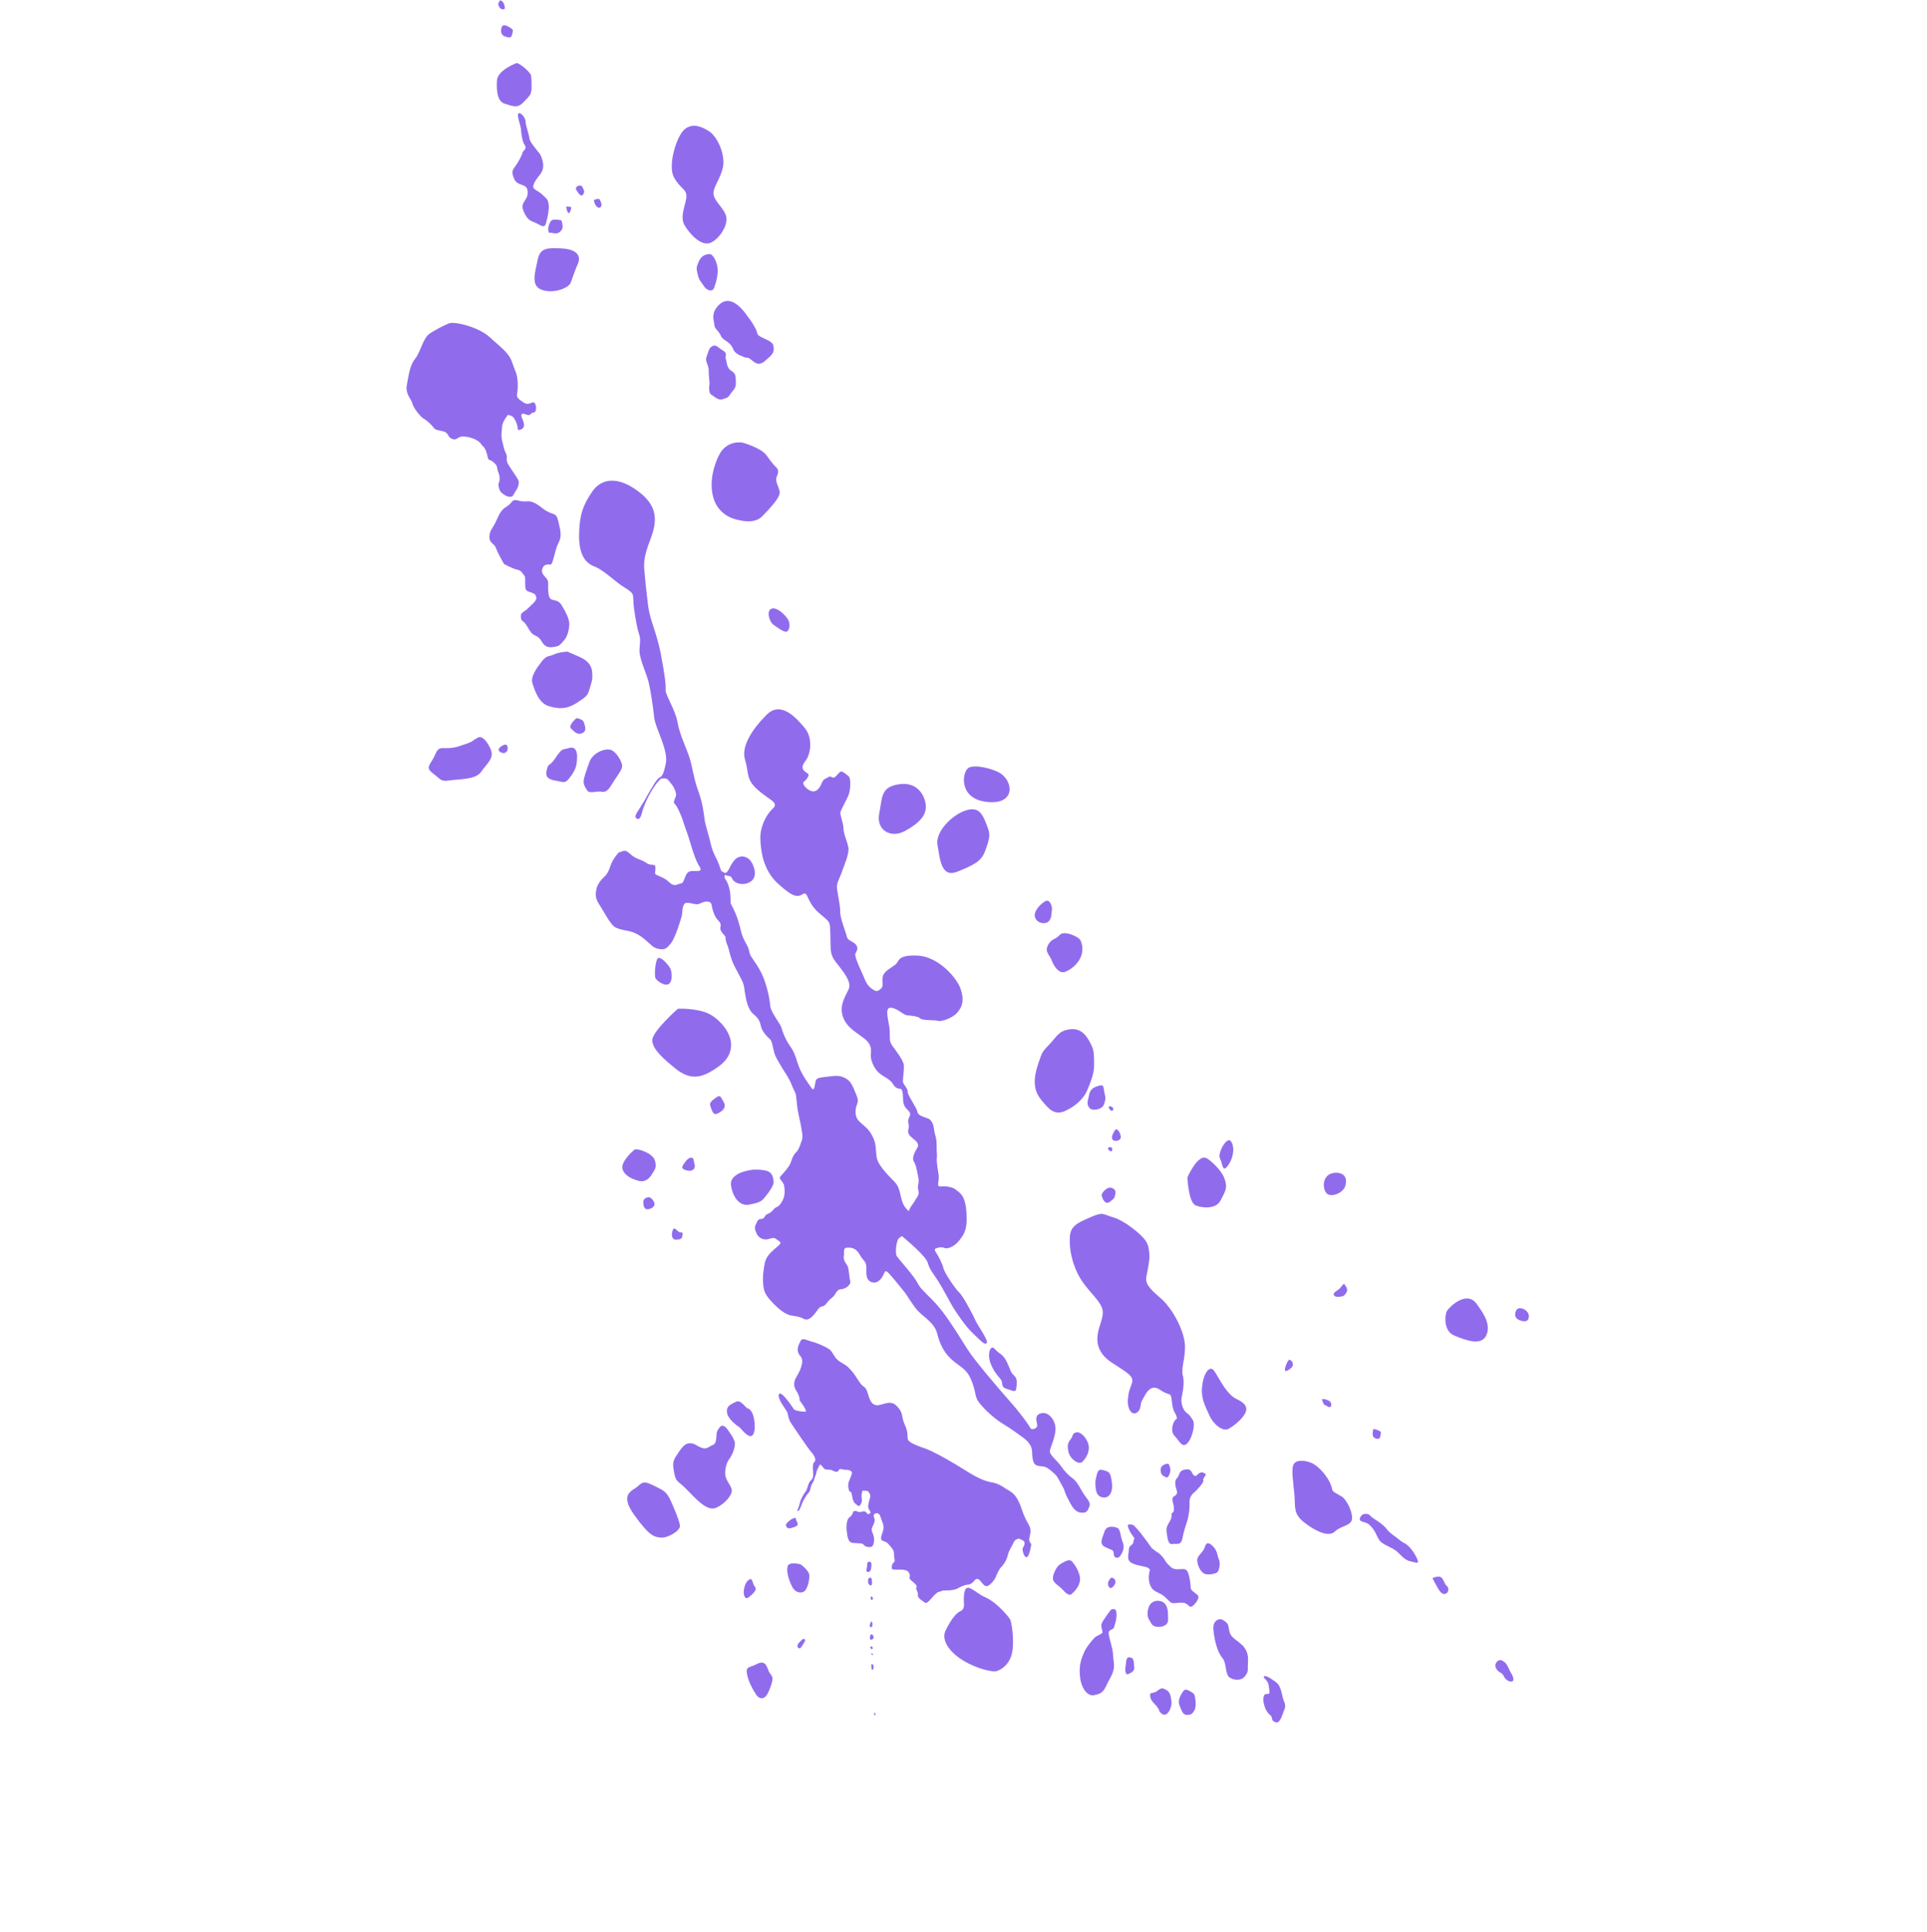 <svg width="850" height="852" viewBox="0 0 850 852" fill="none" xmlns="http://www.w3.org/2000/svg">
<path d="M347.304 272.752C345.094 269.76 341.795 267.41 339.938 268.648C338.105 269.879 339.39 274.188 341.078 275.432C342.813 276.66 346.176 279.305 347.255 278.435C348.3 277.573 348.838 274.843 347.304 272.752Z" fill="#6B3BE7" fill-opacity="0.75"/>
<path d="M441.09 340.919C438.272 339.145 430.097 336.912 427.214 338.642C424.329 340.381 422.66 352.315 435.349 353.67C448.037 355.024 447.081 344.648 441.089 340.918L441.09 340.919Z" fill="#6B3BE7" fill-opacity="0.75"/>
<path d="M435.809 365.336C433.489 359.037 431.98 355.524 426.062 357.395C420.137 359.242 412.424 366.727 413.54 372.722C414.657 378.728 415.041 387.375 422.343 384.405C429.63 381.461 432.949 379.816 434.558 375.248C436.144 370.729 437.034 368.583 435.809 365.337L435.809 365.336Z" fill="#6B3BE7" fill-opacity="0.75"/>
<path d="M408.39 355.507C408.253 351.829 405.425 344.75 396.874 345.823C388.331 346.914 389.233 351.718 387.814 358.851C386.41 365.958 392.789 370.006 399.285 366.43C405.77 362.855 408.531 359.475 408.391 355.507L408.39 355.507Z" fill="#6B3BE7" fill-opacity="0.75"/>
<path d="M355.752 334.911C357.815 331.55 358.388 325.023 354.825 320.862C351.255 316.663 344.473 308.859 338.135 315.241C331.78 321.627 326.809 329.183 328.648 335.099C330.479 340.997 328.836 343.469 334.141 348.237C339.439 352.981 343.904 353.863 340.794 356.697C337.685 359.558 335.195 365.091 335.395 369.971C335.57 374.878 336.393 383.605 343.282 389.81C350.135 396.03 351.826 395.671 354.189 394.29C356.547 392.906 355.63 397.579 360.926 402.329C366.229 407.102 366.041 405.674 366.253 411.705C366.443 417.77 366.05 419.785 367.556 422.632C369.077 425.467 376.3 432.23 374.348 436.222C372.41 440.246 369.736 444.353 372.37 449.736C375.015 455.116 382.003 457.176 383.611 460.738C385.224 464.314 382.814 464.751 385.301 469.847C387.74 474.993 391.758 474.618 393.87 478.042C395.967 481.461 397.516 479.078 397.987 481.212C398.444 483.342 398.139 482.669 398.421 485.738C398.706 488.797 400.667 489.183 401.331 490.75C401.997 492.308 400.067 493.17 400.696 495.318C401.33 497.498 400.063 498.502 400.817 500.064C401.597 501.614 403.929 502.8 404.442 503.717C404.994 504.627 405.313 505.215 404.42 506.528C403.533 507.869 402.405 510.488 402.856 511.735C403.319 512.992 403.739 512.703 404.419 516.042C405.08 519.358 405.503 520.444 404.999 522.536C404.481 524.666 406.022 525.853 404.649 527.805C403.289 529.767 403.697 529.574 402.357 531.344C401.031 533.134 400.922 534.092 400.922 534.092C400.922 534.092 398.538 532.741 397.576 528.545C396.636 524.372 396.268 523.054 394.599 521.215C392.919 519.377 387.427 514.365 386.75 510.598C386.068 506.814 386.899 504.4 384.235 499.977C381.554 495.526 377.608 495.198 377.414 490.871C377.181 486.583 379.424 486.956 377.75 482.878C376.066 478.797 375.319 476.807 372.989 475.544C370.661 474.271 368.962 474.292 364.874 474.836C360.754 475.353 359.899 475.265 359.6 477.686C359.294 480.125 358.769 481 358.074 479.972C357.395 478.944 353.477 474.015 351.947 469.165C350.419 464.336 349.973 463.452 348.257 460.968C346.513 458.5 345.089 454.923 344.711 453.256C344.321 451.596 339.949 446.362 339.764 443.662C339.57 440.959 338.348 434.157 335.812 429.05C333.284 423.904 330.797 422.083 330.488 419.618C330.17 417.181 327.821 414.675 326.99 411.215C326.163 407.773 325.482 404.963 323.731 401.256C321.969 397.504 322.356 399.624 322.229 395.782C322.118 391.939 320.964 389.148 320.071 387.894C319.151 386.656 319.739 385.525 320.184 385.963C320.63 386.412 322.404 385.967 322.922 387.395C323.431 388.835 325.462 389.847 327.401 389.889C329.349 389.908 334.283 388.753 332.681 383.028C331.053 377.284 327.391 377.359 325.645 378.07C323.912 378.802 322.518 381.297 321.907 382.582C321.309 383.893 320.16 385.609 319.417 384.841C318.686 384.068 318.438 384.898 317.904 383.486C317.414 382.037 317.259 381.459 316.658 380.029C316.047 378.579 314.285 375.822 313.507 372.119C312.721 368.408 311.273 364.566 310.805 361.464C310.364 358.355 310.058 354.471 307.932 348.638C305.807 342.788 305.44 337.83 303.911 333.441C302.384 329.063 299.784 323.84 298.858 318.518C297.961 313.171 293.319 306.141 293.6 304.3C293.863 302.495 293.162 297.038 291.411 287.982C289.638 278.944 286.711 273.56 285.899 267.267C285.111 260.978 284.378 253.916 284.273 252.114C284.194 250.311 283.505 247.524 285.766 240.968C288.048 234.392 292.673 225.878 282.833 217.722C272.977 209.569 265.257 210.885 261.265 216.759C257.26 222.64 255.624 226.837 255.44 235.401C255.243 244.003 257.796 248.131 262.097 249.783C266.392 251.422 271.318 256.587 275.45 259.086C279.572 261.582 279.292 262.071 279.389 265.185C279.489 268.327 280.815 276.48 281.818 279.45C282.835 282.392 282.103 283.394 282.086 287.035C282.079 290.689 285.172 297.038 286.115 300.898C287.047 304.718 288.137 312.212 288.457 315.577C288.763 318.906 290.168 321.696 291.896 326.464C293.622 331.246 294.239 334.39 293.632 337.018C293.02 339.66 292.539 342.122 291.076 342.817C289.596 343.5 287.965 346.824 286.943 348.401C285.922 349.963 284.593 352.632 283.707 353.957C282.835 355.314 282.78 355.562 281.642 357.293C280.492 359.013 279.8 360.307 280.727 360.939C281.669 361.587 282.571 361.059 283.205 358.325C283.822 355.595 285.907 351.387 286.462 350.428C287.007 349.466 288.769 346.35 290.114 344.928C291.457 343.51 291.062 343.262 292.933 343.276C294.792 343.306 295.002 344.479 296.171 345.767C297.334 347.074 298.553 349.904 298.154 351.048C297.742 352.23 296.799 353.913 297.554 354.496C298.328 355.101 299.16 356.758 300.252 359.303C301.352 361.829 301.469 362.996 302.697 366.249C303.907 369.526 303.91 369.967 304.908 373.07C305.876 376.227 307.108 379.92 308.258 381.673C309.426 383.4 309.453 384.133 307.322 384.144C305.191 384.171 303.613 383.678 302.494 386.122C301.385 388.565 301.56 389.475 299.999 389.716C298.45 389.951 297.551 391.372 295.005 388.907C292.488 386.437 288.799 386.167 288.939 385.031C289.064 383.907 289.399 381.744 288.64 381.516C287.899 381.268 286.428 381.52 285.275 380.663C284.093 379.816 283.36 379.576 280.652 378.432C277.943 377.278 276.73 374.461 274.675 375.379C272.635 376.302 273.543 374.9 271.085 378.297C268.629 381.721 269.314 384.097 266.499 386.731C263.656 389.385 262.96 391.547 262.824 394.009C262.708 396.431 263.391 397.387 265.284 400.431C267.17 403.467 269.584 408.291 271.814 409.184C274.039 410.059 275.006 410.155 276.799 410.513C278.59 410.86 281.043 411.459 284.475 414.343C287.905 417.231 288.095 418.083 290.761 418.52C293.427 418.958 294.107 418.21 295.962 416.001C297.821 413.779 300.562 404.823 300.804 403.618C301.038 402.422 300.858 398.461 302.673 398.214C304.496 397.959 306.67 399.1 307.994 398.744C309.298 398.387 310.18 397.568 311.667 397.615C313.185 397.636 313.738 398.002 313.979 399.474C314.203 400.935 314.721 402.829 315.78 404.645C316.87 406.434 318.311 406.643 317.791 408.84C317.271 411.053 320.067 412.212 320.048 413.635C320.037 415.077 320.615 416.096 321.181 417.776C321.737 419.489 322.074 421.765 323.293 424.595C324.51 427.43 327.279 431.884 327.855 433.84C328.442 435.821 328.15 435.578 328.921 439.734C329.7 443.888 330.972 446.008 332.109 447.028C333.217 448.058 335.021 449.285 335.532 452.146C336.011 455.01 338.661 457.386 339.639 458.293C340.618 459.195 340.778 461.53 341.458 463.967C342.122 466.436 343.005 467.404 344.229 469.664C345.476 471.975 347.949 475.1 349.357 478.771C350.786 482.423 350.991 480.876 351.461 486.106C351.924 491.36 352.755 493.048 353.442 497.254C354.114 501.47 354.304 501.437 352.993 504.909C351.685 508.376 351.304 507.573 350.139 509.503C348.963 511.372 349.354 512.085 348.057 514.153C346.769 516.192 345.109 517.813 344.194 518.888C343.279 519.952 345.555 520.997 345.887 522.957C346.202 524.88 346.399 527.636 344.848 530.055C343.312 532.475 343.057 531.961 341.97 532.688C340.877 533.433 340.658 534.556 338.848 535.256C337.059 535.983 337.45 537.01 336.533 537.419C335.618 537.817 334.575 537.144 333.849 539.013C333.124 540.898 332.499 540.994 333.541 543.579C334.569 546.159 336.591 546.654 338.033 546.607C339.451 546.536 341.116 545.429 342.223 546.339C343.332 547.276 344.908 547.716 344.002 548.736C343.077 549.734 339.915 552.057 338.551 554.164C337.176 556.246 337.139 558.261 336.756 560.8C336.365 563.335 336.462 567.623 337.338 569.783C338.215 571.985 340.858 574.772 343.274 576.903C345.698 579.027 347.663 579.896 348.808 580.127C349.941 580.35 352.52 580.495 354.439 581.588C356.353 582.68 357.863 581.053 359.061 579.768C360.263 578.469 361.171 576.271 362.745 576.113C364.314 575.942 364.695 574.021 366.759 572.504C368.839 571.034 368.835 568.686 370.858 568.595C372.886 568.516 375.515 566.656 375.02 564.922C374.539 563.162 374.494 559.248 373.761 558.149C373.019 557.047 371.901 555.52 372.205 554.049C372.5 552.586 371.75 550.396 373.429 550.269C375.108 550.127 377.478 550.12 379.213 553.303C380.945 556.495 382.37 555.954 382.154 560.044C381.927 564.135 383.279 565.125 384.733 565.522C386.211 565.928 387.621 565.278 388.935 563.525C390.218 561.751 390.062 559.601 391.737 561.212C393.431 562.861 396.443 566.767 398.469 569.191C400.479 571.585 402.521 575.66 405.072 578.305C407.629 580.931 412.214 583.53 413.347 587.986C414.481 592.488 416.215 596.273 419.613 599.433C423.021 602.581 426.168 603.411 428.201 608.113C430.242 612.764 429.952 614.842 430.947 617.065C431.931 619.278 437.535 625.004 442.192 627.802C446.837 630.616 449.401 632.668 451.267 633.989C453.139 635.276 454.873 637.29 455.172 639.375C455.48 641.437 455.005 645.624 457.478 646.33C459.941 647.047 460.504 645.975 463.643 648.631C466.8 651.252 466.474 651.662 468.332 654.882C470.18 658.099 469.173 657.276 470.862 660.59C472.591 663.896 473.817 666.644 476.584 667.064C479.35 667.484 479.825 666.256 480.555 664.284C481.304 662.303 478.836 660.499 477.173 657.473C475.538 654.409 474.422 652.877 472.859 651.756C471.313 650.615 469.529 648.835 468.07 646.649C466.592 644.473 463.014 641.617 463.069 640.122C463.14 638.581 465.419 634.299 465.581 630.426C465.75 626.545 462.574 622.252 459.048 623.317C455.513 624.411 458.006 627.989 457.412 629.18C456.824 630.342 454.75 630.641 454.457 629.753C454.169 628.882 449.99 623.061 445.502 618.054C441.072 613.03 430.076 600.305 426.752 595.023C423.409 589.75 418.126 581.102 413.994 576.26C409.864 571.426 406.135 568.794 404.693 565.792C403.272 562.793 396.449 555.405 395.558 553.936C394.674 552.444 395.465 546.569 396.653 545.957C397.841 545.375 397.289 544.57 398.796 545.913C400.293 547.268 408.451 553.979 409.273 557.001C410.105 559.994 411.393 561.213 413.762 564.874C416.116 568.55 419.081 574.456 420.345 576.464C421.606 578.496 425.697 584.763 428.891 587.758C432.093 590.761 434.285 593.443 435.229 592.315C436.164 591.195 431.098 584.389 430.151 582.089C429.175 579.747 424.564 571.276 423.259 570.166C421.919 569.081 416.763 561.661 416.233 559.548C415.706 557.437 414.329 554.792 413.714 553.73C413.097 552.645 411.75 551.085 412.663 550.66C413.576 550.25 415.326 549.755 416.52 550.37C417.709 550.958 420.845 550.034 423.232 546.943C425.623 543.873 426.877 541.628 426.257 534.061C425.616 526.451 422.89 525.93 421.713 524.723C420.512 523.571 417.19 523.03 415.74 523.206C414.27 523.395 413.726 523.138 413.812 522.109C413.902 521.056 414.247 519.332 413.977 517.761C413.689 516.167 413.021 511.743 413.232 510.643C413.464 509.498 413.104 508.335 413.145 505.169C413.186 501.972 412.411 500.408 412.178 499.184C411.963 497.952 411.856 494.263 409.352 493.285C406.799 492.3 404.864 491.913 404.632 490.219C404.352 488.513 400.183 482.711 400.399 481.565C400.631 480.42 398.488 478.122 398.302 477.245C398.126 476.367 398.84 472.141 398.696 469.865C398.552 467.572 395.039 463.209 393.563 461.133C392.056 459.083 392.651 457.409 392.437 454.191C392.253 450.932 389.885 444.322 392.84 444.425C395.772 444.536 398.383 447.552 400.004 447.741C401.625 447.929 404.91 448.11 405.876 449.139C406.857 450.172 412.4 449.722 413.712 450.211C415.03 450.712 420.092 449.103 422.261 446.564C424.423 444.029 425.423 441.401 423.81 436.339C422.207 431.29 413.894 421.821 404.715 421.433C395.573 421.043 396.758 423.997 394.944 425.429C393.118 426.835 390.009 428.239 389.417 430.611C388.832 432.979 390.023 434.778 388.589 436.006C387.149 437.265 386.63 437.508 384.552 436.044C382.476 434.561 381.605 432.387 381.144 431.126C380.684 429.829 376.672 421.954 377.316 420.544C377.963 419.125 378.687 418.429 377.697 416.821C376.718 415.196 373.918 414.995 373.569 413.155C373.219 411.304 370.475 404.841 370.6 401.898C370.694 398.971 368.952 392.218 369.156 390.581C369.35 388.973 370.645 386.642 371.471 384.211C372.316 381.745 374.681 376.419 374.235 373.869C373.801 371.282 372.041 367.614 372.032 365.222C372.013 362.889 370.387 359.242 370.716 358.135C371.058 357.003 373.065 353.38 374.115 351.09C375.176 348.815 375.565 343.224 374.219 342.231C372.862 341.239 371.415 339.665 370.409 340.52C369.408 341.407 368.296 343.44 367.109 342.832C365.933 342.254 366.258 342.299 364.558 343.163C362.859 344.006 362.87 344.486 362.062 346.232C361.25 347.961 359.723 349.681 357.547 348.754C355.355 347.859 353.674 345.528 354.515 344.858C355.359 344.183 357.457 341.981 356.32 341.17C355.171 340.35 353.991 339.782 354.028 338.369C354.016 336.93 355.128 335.95 355.752 334.911L355.752 334.911Z" fill="#6B3BE7" fill-opacity="0.75"/>
<path d="M463.958 401.613C464.327 399.757 463.101 396.317 461.079 397.445C459.049 398.592 455.869 401.779 456.498 404.361C457.168 406.916 460.418 407.813 462.202 406.617C463.981 405.451 463.755 402.706 463.958 401.613L463.958 401.613Z" fill="#6B3BE7" fill-opacity="0.75"/>
<path d="M476.706 414.887C475.999 413.038 469.199 410.184 467.494 412.293C465.784 414.374 463.727 413.84 462.234 416.876C460.734 419.916 462.965 420.998 463.874 423.484C464.783 425.97 466.941 429.337 469.493 428.691C472.045 428.057 479.852 422.916 476.706 414.887L476.706 414.887Z" fill="#6B3BE7" fill-opacity="0.75"/>
<path d="M481.513 461.144C480.337 458.748 477.925 453.391 472.59 453.877C467.237 454.337 466.53 456.652 463.123 460.321C459.7 463.994 459.803 463.501 457.834 469.525C455.866 475.529 455.683 480.484 459.046 484.737C462.428 488.997 465.028 492.041 469.637 490.018C474.27 487.998 478.042 484.514 479.505 480.964C480.985 477.441 482.651 473.522 482.606 469.802C482.589 466.082 482.705 463.571 481.513 461.143L481.513 461.144Z" fill="#6B3BE7" fill-opacity="0.75"/>
<path d="M487.48 483.329C486.589 479.995 487.233 478.15 485.075 478.734C482.894 479.34 480.979 479.993 480.446 482.694C479.899 485.405 479.102 486.924 480.549 488.603C482.014 490.292 485.85 489.026 486.606 487.744C487.366 486.511 487.778 484.413 487.481 483.329L487.48 483.329Z" fill="#6B3BE7" fill-opacity="0.75"/>
<path d="M491.052 489.282C491.357 488.21 489.128 487.333 489.084 488.255C489.029 489.148 490.63 490.733 491.052 489.282Z" fill="#6B3BE7" fill-opacity="0.75"/>
<path d="M494.388 501.456C494.332 499.634 492.715 497.043 491.763 498.497C490.847 499.996 489.977 501.757 490.824 502.676C491.678 503.607 494.443 503.146 494.388 501.456L494.388 501.456Z" fill="#6B3BE7" fill-opacity="0.75"/>
<path d="M490.585 507.129C490.924 505.435 488.78 505.876 488.681 506.34C488.585 506.841 490.277 508.735 490.585 507.129Z" fill="#6B3BE7" fill-opacity="0.75"/>
<path d="M491.921 526.829C492.38 525.271 491.706 524.125 489.965 523.769C488.251 523.428 485.635 526.225 485.954 527.31C486.236 528.409 487.376 531.704 489.629 529.975C491.925 528.23 491.549 528.151 491.921 526.829L491.921 526.829Z" fill="#6B3BE7" fill-opacity="0.75"/>
<path d="M505.312 547.162C503.32 544.147 495.812 538.244 491.207 536.921C486.596 535.648 486.863 534.279 481.405 536.651C475.949 539.045 472.337 540.373 471.953 545.022C471.527 549.683 472.501 555.77 475.225 561.419C477.945 567.093 482.034 570.468 484.519 574.007C487.015 577.575 486.961 579.112 485.069 584.87C483.149 590.645 483.438 596.336 490.339 600.884C497.243 605.456 500.306 606.812 499.288 609.972C498.304 613.108 497.903 613.146 497.52 617.026C497.122 620.916 499.009 624.382 501.331 623.044C503.65 621.71 502.729 619.199 503.821 617.51C504.937 615.798 507.052 609.688 511.66 612.909C516.271 616.12 516.43 613.352 516.908 618.05C517.382 622.747 518.394 622.817 518.946 624.587C519.497 626.356 518.682 625.312 517.798 627.188C516.91 629.058 516.487 631.787 518.342 633.529C520.154 635.318 521.401 638.76 523.611 636.629C525.816 634.511 527.489 628.048 526.076 626.12C524.666 624.182 525.135 624.387 523.365 623.031C521.587 621.641 520.836 618.294 521.191 616.542C521.527 614.841 522.673 609.708 521.738 606.574C520.833 603.445 523.046 598.753 522.66 592.918C522.289 587.073 517.467 577.161 511.749 572.332C506.056 567.476 505.131 565.65 505.721 562.696C506.313 559.738 507.175 555.418 507.017 553.603C506.838 551.801 506.903 549.513 505.313 547.162L505.312 547.162Z" fill="#6B3BE7" fill-opacity="0.75"/>
<path d="M544.688 616.58C539.75 613.538 536.4 604.637 534.781 603.779C533.172 602.94 530.866 605.678 530.256 611.422C529.647 617.166 531.858 620.425 533.427 624.127C535.001 627.803 539.222 631.654 542.018 630.093C544.819 628.492 549.497 624.633 549.73 621.665C549.953 618.683 545.955 617.362 544.688 616.58L544.688 616.58Z" fill="#6B3BE7" fill-opacity="0.75"/>
<path d="M587.686 657.043C586.71 651.82 581.577 646.619 578.972 645.391C576.369 644.143 572.227 643.505 570.764 645.552C569.3 647.572 570.601 654.402 571.006 659.625C571.38 664.848 570.459 667.685 575.394 671.502C580.324 675.332 586.176 678.081 588.839 675.416C591.506 672.725 596.409 673.015 596.409 669.453C596.41 665.906 593.62 661.077 591.883 660.032C590.143 658.969 587.865 657.975 587.687 657.044L587.686 657.043Z" fill="#6B3BE7" fill-opacity="0.75"/>
<path d="M611.9 674.649C609.851 671.613 605.578 669.851 604.568 668.587C603.582 667.326 601.94 667.529 601.146 667.912C600.366 668.285 598.691 670.43 600.868 671.053C603.084 671.669 603.71 671.976 605.035 673.481C606.324 674.983 606.671 675.927 608.084 678.693C609.487 681.446 614.32 682.235 616.667 684.668C619.031 687.084 620.245 688.199 622.287 688.608C624.335 689.002 626.26 690.093 625.15 687.594C624.044 685.029 621.848 681.77 619.589 680.615C617.338 679.453 616.039 677.952 615.084 677.399C614.125 676.876 612.325 675.247 611.899 674.649L611.9 674.649Z" fill="#6B3BE7" fill-opacity="0.75"/>
<path d="M638.111 699.349C637.076 698.652 636.705 695.704 635.149 695.403C633.625 695.086 631.85 695.986 631.85 695.986C631.85 695.986 633.392 698.955 634.308 700.563C635.254 702.135 636.406 703.458 637.774 702.825C639.124 702.227 639.21 700.119 638.111 699.349L638.111 699.349Z" fill="#6B3BE7" fill-opacity="0.75"/>
<path d="M665.897 736.665C664.563 733.429 663.634 732.833 662.336 732.228C661.029 731.62 658.883 733.491 659.872 735.659C660.876 737.812 662.416 737.212 663.422 739.36C664.404 741.546 667.279 742.271 667.545 740.908C667.821 739.516 666.142 737.254 665.897 736.665L665.897 736.665Z" fill="#6B3BE7" fill-opacity="0.75"/>
<path d="M532.343 510.829C528.417 508.568 523.764 519.237 523.764 519.237C523.764 519.237 524.194 530.321 527.431 531.617C530.651 532.913 536.51 533.18 538.37 529.438C540.252 525.662 541.693 524.221 540.175 519.904C538.671 515.639 533.615 511.555 532.344 510.828L532.343 510.829Z" fill="#6B3BE7" fill-opacity="0.75"/>
<path d="M538.1 510.745C536.988 508.497 541.253 500.895 542.965 503.331C544.699 505.748 543.905 509.558 543.017 511.611C542.133 513.65 540.286 516.301 539.614 515.029C538.902 513.78 538.881 512.353 538.1 510.745Z" fill="#6B3BE7" fill-opacity="0.75"/>
<path d="M651.616 575.371C647.045 568.543 639.308 576.486 638.293 578.06C637.278 579.634 636.543 586.953 641.459 588.992C646.387 591.009 653.641 593.885 655.747 588.615C657.848 583.355 653.253 577.828 651.616 575.371L651.616 575.371Z" fill="#6B3BE7" fill-opacity="0.75"/>
<path d="M674.391 580.591C674.486 577.643 670.003 575.807 668.896 577.747C667.828 579.638 668.158 581.487 670.486 582.31C672.813 583.132 674.324 582.705 674.391 580.591Z" fill="#6B3BE7" fill-opacity="0.75"/>
<path d="M593.418 522.993C595.357 516.545 588.331 516.306 585.807 518.301C583.287 520.283 583.498 524.606 585.264 526.363C587.064 528.128 592.375 526.36 593.418 522.993Z" fill="#6B3BE7" fill-opacity="0.75"/>
<path d="M594.168 569.418C594.486 567.816 593.276 567.137 593.147 566.458C593.013 565.82 592.148 566.618 591.278 567.866C590.399 569.125 587.961 569.789 588.329 571.034C588.721 572.255 590.81 571.956 592.108 571.691C593.415 571.414 594.168 569.418 594.168 569.418L594.168 569.418Z" fill="#6B3BE7" fill-opacity="0.75"/>
<path d="M570.307 601.657C570.261 600.137 568.743 599.592 568.743 599.592C568.743 599.592 568.068 599.964 567.35 601.768C566.638 603.599 566.28 605.392 568.086 604.33C569.898 603.264 570.323 602.453 570.307 601.657L570.307 601.657Z" fill="#6B3BE7" fill-opacity="0.75"/>
<path d="M586.817 618.265C586.467 617.735 585.782 617.611 585.141 617.288C584.496 616.99 582.837 616.741 583.172 617.434C583.469 618.114 583.734 619.49 584.584 619.755C585.413 619.992 586.44 621.104 586.951 620.313C587.461 619.527 587.23 618.854 586.817 618.265Z" fill="#6B3BE7" fill-opacity="0.75"/>
<path d="M608.751 631.21C607.517 630.482 605.779 630.163 605.779 630.163C605.779 630.163 605.113 632.629 605.792 633.641C606.477 634.666 608.395 634.858 608.629 634.112C608.866 633.372 609.496 631.596 608.751 631.21L608.751 631.21Z" fill="#6B3BE7" fill-opacity="0.75"/>
<path d="M445.695 604.281C444.114 600.492 443.225 598.281 441.019 596.867C438.814 595.454 438.285 593.577 437.22 594.526C436.148 595.451 435.762 598.706 437.183 601.889C438.6 605.097 439.778 606.315 441.277 608.116C442.784 609.925 441.118 611.639 443.982 612.47C446.833 613.291 447.958 614.318 448.238 612.419C448.522 610.522 448.867 608.285 447.634 606.97C446.396 605.652 446.284 605.734 445.695 604.282L445.695 604.281Z" fill="#6B3BE7" fill-opacity="0.75"/>
<path d="M480.027 636.737C479.115 633.825 476.575 631.268 474.702 631.71C472.841 632.135 473.436 633.207 472.36 634.597C471.276 636.006 470.539 637.084 471.315 640.341C472.106 643.603 475.858 646.122 477.373 644.723C478.9 643.348 481.056 640.05 480.027 636.737L480.027 636.737Z" fill="#6B3BE7" fill-opacity="0.75"/>
<path d="M490.468 653.99C490.031 651.082 489.988 649.28 487.708 648.653C485.437 648.029 484.552 647.578 483.844 650.208C483.156 652.828 483.055 653.328 483.267 655.859C483.481 658.385 484.263 660.319 486.979 660.433C489.713 660.511 490.978 657.29 490.468 653.99L490.468 653.99Z" fill="#6B3BE7" fill-opacity="0.75"/>
<path d="M495.248 680.16C494.23 677.866 494.314 674.454 492.854 673.834C491.389 673.182 488.022 672.684 487.221 675.385C486.419 678.045 484.55 680.82 487.453 682.261C490.366 683.717 491.25 683.287 491.29 685.334C491.347 687.381 493.293 687.342 494.029 686.331C494.747 685.308 496.41 682.792 495.248 680.16L495.248 680.16Z" fill="#6B3BE7" fill-opacity="0.75"/>
<path d="M508.068 682.781C505.296 678.786 500.439 672.299 499.371 672.372C498.286 672.418 496.693 671.563 497.973 674.488C499.261 677.404 500.839 678.348 500.32 678.785C499.795 679.194 500.186 680.341 499.521 681C498.848 681.682 497.929 681.839 497.91 683.728C497.887 685.58 496.716 687.917 499.203 689.303C501.686 690.672 505.771 690.766 506.489 691.545C507.228 692.296 507.412 691.364 506.867 694.098C506.326 696.822 507.246 699.788 508.616 701.026C509.955 702.279 511.949 702.57 513.831 704.28C515.726 705.983 516.086 706.769 517.203 706.991C518.317 707.222 521.137 706.435 522.713 707.01C524.272 707.586 524.725 709.383 526.122 708.215C527.493 707.064 529.406 704.613 528.287 703.495C527.183 702.393 525.3 701.484 525.251 700.409C525.201 699.349 524.747 693.124 523.055 692.251C521.362 691.367 518.55 693.032 516.363 691.012C514.202 688.975 514.324 688.834 513.648 687.739C512.975 686.635 511.356 684.981 510.849 684.783C510.365 684.577 508.068 682.781 508.068 682.781L508.068 682.781Z" fill="#6B3BE7" fill-opacity="0.75"/>
<path d="M515.032 710.007C514.709 708.139 513.772 706.486 511.795 706.101C509.829 705.714 508.565 706.274 507.563 707.297C506.556 708.339 505.496 711.857 506.749 714.065C508.014 716.282 508.238 717.382 510.887 717.462C513.545 717.546 514.95 716.223 515.159 715.112C515.387 713.992 515.149 710.754 515.032 710.007L515.032 710.007Z" fill="#6B3BE7" fill-opacity="0.75"/>
<path d="M546.715 724.46C544.071 722.396 542.596 721.504 542.204 719.021C541.8 716.559 541.644 715.986 540.313 715.008C539 714.042 537.836 713.626 536.447 714.797C535.052 715.945 534.952 717.524 535.621 721.66C536.31 725.767 537.56 729.304 539.312 731.34C541.035 733.387 540.428 738.236 542.198 739.65C543.952 741.052 547.519 741.474 549.204 739.18C550.914 736.832 550.238 737.146 550.494 732.222C550.784 727.288 547.328 724.941 546.715 724.46L546.715 724.46Z" fill="#6B3BE7" fill-opacity="0.75"/>
<path d="M566.495 750.647C565.378 748.199 565.363 743.767 562.963 741.966C560.575 740.174 558.126 738.603 557.529 739.384C556.927 740.149 559.325 740.619 559.692 743.712C560.053 746.824 560.326 747.155 558.676 747.077C557.006 747.013 557.047 749.857 557.627 751.934C558.207 753.981 559.068 755.418 560.377 756.472C561.673 757.547 560.254 758.388 562.364 759.443C564.471 760.461 565.342 756.988 566.169 754.961C567.022 752.89 567.098 752.026 566.495 750.647L566.495 750.647Z" fill="#6B3BE7" fill-opacity="0.75"/>
<path d="M527.248 749.285C526.938 747.5 527.072 747.039 525.077 745.94C523.073 744.822 522.539 744.819 521.5 746.463C520.472 748.117 519.448 750.138 520.349 752.27C521.274 754.411 521.62 756.26 523.553 756.29C525.5 756.324 525.979 755.716 526.767 754.45C527.553 753.158 527.539 750.958 527.248 749.285L527.248 749.285Z" fill="#6B3BE7" fill-opacity="0.75"/>
<path d="M516.655 749.777C516.29 746.679 515.501 745.817 514.274 745.216C513.076 744.625 512.572 744.015 510.559 745.655C508.539 747.287 507.156 745.767 507.34 748.021C507.501 750.262 509.669 751.511 510.749 753.223C511.84 754.945 510.861 754.404 512.303 755.662C513.743 756.939 515.179 755.963 516.142 753.773C517.114 751.556 516.655 749.777 516.655 749.777L516.655 749.777Z" fill="#6B3BE7" fill-opacity="0.75"/>
<path d="M500.318 735.897C500.426 735.033 500.179 734.795 500.192 733.825C500.205 732.855 499.872 731.361 499.117 731.124C498.347 730.897 496.986 730.25 496.732 732.886C496.488 735.478 496.162 736.218 496.427 737.154C496.683 738.102 496.826 738.671 497.808 738.227C498.782 737.807 500.146 737.172 500.318 735.897L500.318 735.897Z" fill="#6B3BE7" fill-opacity="0.75"/>
<path d="M537.644 687.663C537.002 686.512 537.118 684.001 535.109 682.011C533.112 680.031 532.116 680.093 531.394 682.419C530.668 684.785 527.939 686.002 528.094 688.262C528.272 690.529 529.439 692.786 530.829 693.789C532.226 694.785 535.082 694.272 536.547 693.662C538.003 693.048 538.38 688.947 537.644 687.663Z" fill="#6B3BE7" fill-opacity="0.75"/>
<path d="M523.656 670.861C524.477 668.193 524.857 664.789 524.711 662.459C524.551 660.093 526.284 658.502 527.015 657.955C527.753 657.37 531.233 653.7 530.781 652.835C530.322 651.942 532.516 650.412 531.705 649.988C530.889 649.551 530.372 649.02 529.208 649.594C528.019 650.149 527.888 651.276 526.846 650.808C525.778 650.326 525.766 648.121 524.099 648.032C522.428 647.973 520.661 648.321 520.089 650.28C519.53 652.212 518.282 651.871 518.407 654.367C518.541 656.881 519.82 657.946 518.889 659.082C517.934 660.243 517.516 659.699 517.224 660.823C516.922 661.886 517.807 663.672 517.774 664.729C517.741 665.786 517.98 666.813 517.116 667.171C516.241 667.532 517.478 668.477 516.02 670.87C514.576 673.238 514.307 674.16 514.685 676.382C515.031 678.573 515.297 681.295 517.144 680.944C518.979 680.609 520.888 681.789 521.536 678.52C522.167 675.267 523.164 672.44 523.656 670.861L523.656 670.861Z" fill="#6B3BE7" fill-opacity="0.75"/>
<path d="M516.255 648.162C516.014 646.794 515.8 645.876 515.349 645.593C514.855 645.326 512.957 645.916 512.329 646.861C511.704 647.795 511.876 650.066 512.9 650.706C513.929 651.348 514.853 652.078 515.388 651.113C515.941 650.158 516.375 648.9 516.255 648.162L516.255 648.162Z" fill="#6B3BE7" fill-opacity="0.75"/>
<path d="M492.036 697.83C491.955 696.848 491.855 696.457 490.978 695.936C490.099 695.394 489.58 696.281 489.018 697.322C488.464 698.355 488.757 700.008 489.753 700.308C490.773 700.596 492.086 698.439 492.036 697.83L492.036 697.83Z" fill="#6B3BE7" fill-opacity="0.75"/>
<path d="M492.181 714.995C492.471 713.037 492.756 711.649 492.232 710.298C491.681 708.964 489.985 709.949 489.985 709.949C489.985 709.949 486.253 714.809 485.904 716.17C485.543 717.521 486.302 719.069 486.331 719.797C486.377 720.521 483.735 721.338 482.838 722.226C481.961 723.119 479.182 726.326 478.166 728.759C477.151 731.234 475.791 734.065 476.397 739.51C477.008 744.984 479.864 748.107 482.543 747.59C485.221 747.046 486.519 746.692 488.131 743.105C489.725 739.511 491.914 737.456 491.287 732.957C490.671 728.504 491.222 729.314 490.199 725.458C489.183 721.625 488.693 720.008 489.291 719.331C489.865 718.646 491.137 718.471 491.343 717.878C491.541 717.282 492.181 714.995 492.181 714.995L492.181 714.995Z" fill="#6B3BE7" fill-opacity="0.75"/>
<path d="M476.382 695.696C476.101 692.821 473.145 688.317 472.023 688.094C470.914 687.88 468.318 689.238 467.057 690.301C465.773 691.399 463.858 695.268 464.592 696.934C465.34 698.588 467.213 699.393 468.675 701.014C470.133 702.648 471.673 703.835 472.518 703.124C473.362 702.386 476.752 699.623 476.382 695.696L476.382 695.696Z" fill="#6B3BE7" fill-opacity="0.75"/>
<path d="M445.466 714.033C443.95 711.77 439.153 706.388 434.57 704.402C429.992 702.429 426.366 697.46 425.416 702.226C424.466 707.008 426.512 709.225 423.375 710.709C420.239 712.235 417.098 719.093 417.098 719.093C417.098 719.093 414.509 723.198 420.482 728.995C426.43 734.789 437.245 737.639 439.504 737.007C441.757 736.388 445.437 733.92 446.448 728.798C447.476 723.656 446.304 715.253 445.467 714.033L445.466 714.033Z" fill="#6B3BE7" fill-opacity="0.75"/>
<path d="M444.005 656.778C436.528 651.508 438.391 656.381 425.767 648.416C413.123 640.476 408.01 638.761 408.01 638.761C408.01 638.761 401.554 636.766 400.674 635.176C399.807 633.59 400.992 632.4 399.166 628.473C397.327 624.552 398.767 623.2 395.399 619.909C392.029 616.653 388.325 620.905 385.544 619.4C382.767 617.913 383.25 613.026 381.164 611.649C379.058 610.296 378.195 607.528 375.695 604.645C373.166 601.819 373.3 602.305 370.565 600.592C367.825 598.851 367.599 596.462 365.946 595.178C364.307 593.899 359.924 592.077 358.329 591.752C356.746 591.44 354.002 589.724 353.24 591.218C352.444 592.733 350.734 595.458 353.059 598.076C355.394 600.635 351.947 606.118 351.208 607.411C350.481 608.682 349.582 610.857 351.229 613.328C352.884 615.765 352.747 617.661 352.747 617.661C352.747 617.661 356.706 622.698 355.07 622.61C353.43 622.52 350.663 622.209 350.103 621.396C349.571 620.577 348.288 618.652 347.134 617.275C346.001 615.837 343.671 613.249 343.482 615.352C343.3 617.452 346.724 621.679 347.229 622.741C347.745 623.77 347.431 625.363 349.069 627.83C350.709 630.278 356.386 638.743 357.946 640.487C359.484 642.223 360.079 643.987 359.228 644.759C358.351 645.548 358.511 647.222 358.65 648.911C358.782 650.592 358.762 652.015 357.604 652.963C356.469 653.919 356.157 656.707 355.539 657.518C354.898 658.348 353.16 661.079 352.85 662.689C352.535 664.282 351.667 666.248 351.667 666.248C351.667 666.248 351.814 666.666 352.375 666.154C352.922 665.638 353.439 663.869 353.931 662.715C354.436 661.581 355.773 659.25 356.318 658.738C356.873 658.229 357.418 657.267 357.532 656.233C357.651 655.2 358.965 653.055 358.965 653.055C358.965 653.055 359.534 650.974 359.839 650.4C360.119 649.837 360.068 648.735 360.695 647.795C361.319 646.861 361.425 645.462 362.114 646.053C362.809 646.615 363.476 648.158 364.467 648.11C365.461 648.038 366.733 648.282 366.733 648.282C366.733 648.282 368.802 649.486 369.534 648.934C370.268 648.362 369.998 647.529 371.326 647.956C372.666 648.397 373.785 648.085 374.367 648.309C374.945 648.5 375.943 648.869 375.799 649.642C375.654 650.419 375.097 651.807 374.443 653.365C373.785 654.922 374.355 657.809 375.043 657.939C375.743 658.067 375.712 659.042 375.712 659.042C375.712 659.042 376.216 662.329 377.082 662.94C377.924 663.559 378.68 664.697 379.292 663.905C379.884 663.137 380.414 662.174 380.101 660.698C379.773 659.205 380.492 657.397 380.492 657.397C380.492 657.397 382.729 657.308 382.982 657.799C383.252 658.287 384.174 658.933 383.781 660.467C383.408 661.971 382.886 663.649 382.933 664.384C382.966 665.102 383.413 665.997 383.849 666.521C384.273 667.046 383.546 667.599 383.156 667.772C382.762 667.97 382.185 666.889 381.531 666.587C380.88 666.276 379.415 666.96 378.982 666.882C378.549 666.8 376.732 665.715 376.324 666.872C375.913 668.049 375.646 668.454 374.616 669.216C373.571 669.988 373.202 672.835 373.467 675.018C373.753 677.219 373.864 680.249 376.218 680.457C378.579 680.672 380.186 680.541 380.638 680.987C381.093 681.423 381.78 681.993 381.78 681.993C381.78 681.993 384.36 682.783 384.923 681.738C385.485 680.697 385.691 679.658 385.486 678.02C385.282 676.382 384.051 674.984 384.664 673.678C385.282 672.385 385.941 671.279 385.81 670.18C385.663 669.071 384.919 668.303 385.865 667.606C386.795 666.92 387.913 667.576 388.253 668.539C388.597 669.491 389.391 671.78 389.391 671.78C389.391 671.78 390.218 673.452 389.329 675.683C388.443 677.909 388.499 678.982 389.052 679.332C389.602 679.723 391.004 679.819 391.924 680.983C392.835 682.171 394.404 683.351 394.36 685.369C394.301 687.402 395.07 688.456 394.225 689.078C393.39 689.699 393.205 691.19 393.418 691.841C393.645 692.512 397.375 692.078 398.395 692.293C399.428 692.485 400.402 692.442 401.157 694.016C401.921 695.581 400.213 695.672 402.202 697.225C404.206 698.793 404.73 699.757 404.192 700.203C403.687 700.629 405.087 702.066 404.864 703.156C404.645 704.28 405.762 705.314 406.802 705.954C407.836 706.608 408.201 707.395 409.362 706.454C410.511 705.534 412.675 702.318 414.222 702.014C415.802 701.69 415.334 701.333 417.095 701.407C418.855 701.497 421.71 701.078 422.418 700.518C423.157 699.964 425.967 698.817 426.942 698.843C427.908 698.854 428.66 698.2 429.193 697.767C429.723 697.329 430.359 695.88 431.587 696.46C432.806 697.052 433.779 699.744 435.334 699.521C436.905 699.283 439.139 696.002 439.243 695.494C439.349 694.98 440.756 691.893 441.514 691.235C442.261 690.579 443.911 688.524 444.508 685.956C445.095 683.431 446.468 681.898 447.022 680.399C447.588 678.925 449.244 678.219 450.085 678.811C450.959 679.414 452.137 679.312 451.891 680.934C451.657 682.581 450.834 682.237 451.116 683.891C451.42 685.558 452.104 687.023 453.048 686.676C454.018 686.328 455.076 680.95 454.837 680.824C454.602 680.685 453.948 679.948 454.001 678.788C454.056 677.623 454.716 676.093 454.542 674.728C454.366 673.341 454.024 672.834 453.176 671.328C452.31 669.816 451.395 667.768 450.675 665.505C449.974 663.249 448.518 660.274 447.177 658.952C445.791 657.609 444.006 656.777 444.006 656.777L444.005 656.778Z" fill="#6B3BE7" fill-opacity="0.75"/>
<path d="M351.097 669.79C351.198 669.291 350.141 669.331 349.006 670.062C347.882 670.822 346.373 672.13 346.684 672.815C346.998 673.49 347.242 674.445 349.329 673.794C351.42 673.13 351.697 673.012 351.855 672.229C352.02 671.469 350.946 670.539 351.097 669.79L351.097 669.79Z" fill="#6B3BE7" fill-opacity="0.75"/>
<path d="M357.034 695.102C357.141 692.661 353.169 689.914 353.169 689.914C353.169 689.914 347.958 688.422 347.385 690.878C346.8 693.351 348.079 697.239 349.563 700.015C351.069 702.803 354.312 702.996 355.522 700.94C356.732 698.868 356.973 696.254 357.034 695.102L357.034 695.102Z" fill="#6B3BE7" fill-opacity="0.75"/>
<path d="M332.793 699.552C332.127 698.801 331.927 695.829 330.726 696.479C329.528 697.119 328.686 698.287 328.192 700.771C327.696 703.244 328.549 705.652 330.11 704.526C331.655 703.414 333.336 701.706 333.331 700.818C333.334 699.908 332.793 699.552 332.793 699.552L332.793 699.552Z" fill="#6B3BE7" fill-opacity="0.75"/>
<path d="M339.122 737.125C338.006 734.059 337.191 732.129 333.807 733.888C330.438 735.6 328.924 734.774 329.492 738.194C330.071 741.565 332.222 745.464 333.67 747.53C335.141 749.578 337.307 749.406 338.57 746.97C339.845 744.576 341.044 740.808 340.721 739.794C340.398 738.723 339.29 737.618 339.122 737.125Z" fill="#6B3BE7" fill-opacity="0.75"/>
<path d="M354.098 722.875C352.835 724.002 351.957 724.748 351.768 725.709C351.593 726.649 352.62 727.217 353.05 726.843C353.472 726.471 354.883 724.26 355.12 723.609C355.347 722.944 354.431 722.567 354.098 722.875L354.098 722.875Z" fill="#6B3BE7" fill-opacity="0.75"/>
<path d="M384.267 691.631C384.365 690.298 384.661 689.206 383.907 688.875C383.176 688.552 382.556 688.603 382.535 690.031C382.514 691.46 381.663 693.133 382.691 693.25C383.75 693.384 384.222 692.328 384.267 691.631L384.267 691.631Z" fill="#6B3BE7" fill-opacity="0.75"/>
<path d="M384.645 697.721C384.665 697.225 384.564 695.414 383.714 695.777C382.836 696.147 382.988 696.252 382.907 697.565C382.828 698.874 384.274 699.609 384.498 698.938C384.72 698.271 384.619 698.351 384.645 697.721L384.645 697.721Z" fill="#6B3BE7" fill-opacity="0.75"/>
<path d="M385.099 705.012C384.795 704.231 384.452 703.728 384.187 704.202C383.91 704.682 384.031 705.415 384.451 705.593C384.846 705.768 385.099 705.012 385.099 705.012Z" fill="#6B3BE7" fill-opacity="0.75"/>
<path d="M384.85 716.5C384.87 715.647 384.46 714.478 384.087 715.458C383.708 716.468 383.304 717.553 384.017 717.597C384.722 717.649 384.844 717.043 384.85 716.5L384.85 716.5Z" fill="#6B3BE7" fill-opacity="0.75"/>
<path d="M385.241 722.552C385.524 721.891 385.052 720.825 384.447 720.787C383.825 720.754 383.574 722.044 383.773 722.795C383.982 723.533 385.072 722.96 385.241 722.552L385.241 722.552Z" fill="#6B3BE7" fill-opacity="0.75"/>
<path d="M384.872 727.185C385.292 726.431 384.196 725.624 383.952 726.382C383.723 727.146 384.748 727.42 384.872 727.185Z" fill="#6B3BE7" fill-opacity="0.75"/>
<path d="M385.042 729.521C384.887 728.959 384.222 729.093 384.222 729.093C384.222 729.093 384.862 730.369 384.96 729.953C385.042 729.521 385.042 729.521 385.042 729.521Z" fill="#6B3BE7" fill-opacity="0.75"/>
<path d="M385.149 734.332C384.801 733.467 384.26 733.891 384.334 734.446C384.391 734.974 384.33 736.666 384.833 736.396C385.32 736.141 385.375 735.516 385.356 735.091C385.359 734.631 385.149 734.332 385.149 734.332L385.149 734.332Z" fill="#6B3BE7" fill-opacity="0.75"/>
<path d="M386.136 756.289C386.116 755.413 385.816 755.177 385.577 755.471C385.324 755.791 385.959 756.704 385.959 756.704L386.136 756.289Z" fill="#6B3BE7" fill-opacity="0.75"/>
<path d="M319.077 70.448C318.515 64.384 315.226 59.376 312.683 57.834C310.152 56.244 305.976 53.992 302.228 56.807C298.469 59.625 294.404 73.023 297.285 78.209C300.175 83.397 302.693 83.206 302.774 86.415C302.85 89.621 299.576 95.374 301.982 99.383C304.381 103.441 309.086 108.278 312.853 107.239C316.606 106.211 321.043 99.978 320.416 95.931C319.791 91.909 314.728 88.792 314.711 85.219C314.718 81.653 319.625 76.596 319.076 70.448L319.077 70.448Z" fill="#6B3BE7" fill-opacity="0.75"/>
<path d="M316.425 117.523C316.052 115.333 314.5 111.984 312.973 112.054C311.45 112.11 309.404 112.596 308.245 115.288C307.097 118.01 307.076 118.087 307.743 120.965C308.424 123.864 309.238 124.19 310.461 126.136C311.664 128.064 314.231 129.012 315 126.927C315.786 124.87 316.979 120.938 316.425 117.523Z" fill="#6B3BE7" fill-opacity="0.75"/>
<path d="M316.61 134.985C318.557 132.783 322.652 130.04 328.917 138.318C335.187 146.571 333.462 146.756 334.427 147.742C335.376 148.733 338.059 149.527 339.567 150.551C341.044 151.558 341.158 151.923 341.3 153.89C341.424 155.877 339.663 157.217 338.033 158.66C336.409 160.132 334.735 161.492 331.998 159.17C329.252 156.845 329.534 158.153 328.396 157.557C327.274 156.972 324.301 156.302 323.416 154.003C322.062 150.419 318.83 150.24 318.012 148.137C317.175 146.016 315.089 144.891 315.113 143.38C315.159 141.882 313.29 138.768 316.61 134.985L316.61 134.985Z" fill="#6B3BE7" fill-opacity="0.75"/>
<path d="M320.259 158.709C319.558 156.872 321.246 155.968 318.93 154.616C316.624 153.267 316.015 151.828 314.263 152.632C312.517 153.432 312.284 155.887 311.606 157.515C310.918 159.172 312.652 161.186 312.598 163.31C312.534 165.43 313.098 168.817 312.926 169.685C312.753 170.541 312.56 173.319 313.676 173.996C314.775 174.673 316.861 176.684 318.482 176.107C320.117 175.535 320.998 175.622 321.93 174.124C322.829 172.625 324.698 171.307 324.577 169.237C324.441 167.162 325.048 164.985 322.741 163.641C320.442 162.299 320.679 159.757 320.258 158.709L320.259 158.709Z" fill="#6B3BE7" fill-opacity="0.75"/>
<path d="M337.89 200.531C335.163 197.295 327.555 195.208 327.555 195.208C327.555 195.208 320.417 193.714 316.938 201.151C313.466 208.6 313.28 215.231 314.83 220.025C316.353 224.852 320.192 227.695 323.506 228.74C326.865 229.76 332.869 231.246 336.376 227.544C339.859 223.85 344.553 219.105 343.878 216.608C343.232 214.088 342.108 212.444 342.407 210.971C342.703 209.507 344.206 207.795 342.276 205.969C340.323 204.162 338.662 201.429 337.89 200.531L337.89 200.531Z" fill="#6B3BE7" fill-opacity="0.75"/>
<path d="M295.501 426.775C293.841 424.279 291.475 422.065 290.312 422.529C289.143 423.012 288.402 430.35 289.229 431.571C290.051 432.775 293.47 435.245 295.191 433.808C296.876 432.388 296.325 427.989 295.501 426.775L295.501 426.775Z" fill="#6B3BE7" fill-opacity="0.75"/>
<path d="M313.112 447.306C307.863 444.464 299.027 444.861 299.027 444.861C299.027 444.861 287.432 455.021 287.704 458.972C287.972 462.937 292.835 467.111 298.046 471.322C303.257 475.549 307.829 475.75 313.013 472.869C318.199 469.988 322.443 466.575 322.489 460.887C322.573 455.206 317.276 449.544 313.111 447.306L313.112 447.306Z" fill="#6B3BE7" fill-opacity="0.75"/>
<path d="M319.295 486.197C318.124 484.222 317.87 482.546 316.016 483.943C314.133 485.345 312.644 486.115 313.421 488.062C314.179 489.961 314.497 492.01 316.545 491.064C318.603 490.136 320.549 488.327 319.295 486.197L319.295 486.197Z" fill="#6B3BE7" fill-opacity="0.75"/>
<path d="M339.177 516.776C337.297 515.66 332.599 515.823 332.599 515.823C332.599 515.823 321.333 516.61 322.477 523.049C323.602 529.498 327.29 531.931 330.36 531.273C333.402 530.631 335.489 530.416 337.25 528.19C339.039 525.959 341.432 522.807 341.242 521.069C341.059 519.371 340.761 517.716 339.177 516.776L339.177 516.776Z" fill="#6B3BE7" fill-opacity="0.75"/>
<path d="M306.391 513.578C305.844 511.826 306.174 510.7 305.048 510.564C303.917 510.426 302.916 511.465 301.939 512.869C300.939 514.281 299.99 515.438 302.874 516.166C305.735 516.901 306.896 515.106 306.391 513.578L306.391 513.578Z" fill="#6B3BE7" fill-opacity="0.75"/>
<path d="M288.775 511.523C287.805 508.581 280.969 506.144 279.797 507.072C278.647 507.996 273.551 512.679 274.638 515.735C275.721 518.774 279.098 520.088 281.804 520.785C284.495 521.498 286.43 519.826 287.63 517.766C288.843 515.701 289.91 514.847 288.775 511.523L288.775 511.523Z" fill="#6B3BE7" fill-opacity="0.75"/>
<path d="M288.699 530.772C288.593 529.708 286.997 527.69 285.868 527.999C284.747 528.299 283.596 528.699 283.762 530.596C283.924 532.507 284.5 533.573 286.08 533.264C287.646 532.982 288.836 531.957 288.699 530.772L288.699 530.772Z" fill="#6B3BE7" fill-opacity="0.75"/>
<path d="M300.043 543.498C299.029 543.553 297.502 540.616 296.812 542.34C296.11 544.065 296.112 546.811 298.174 546.697C300.236 546.567 300.678 546.575 301.011 544.931C301.313 543.297 300.84 543.483 300.043 543.498L300.043 543.498Z" fill="#6B3BE7" fill-opacity="0.75"/>
<path d="M330.159 621.569C327.868 619.696 326.609 617.146 324.414 618.303C322.231 619.47 320.355 619.984 320.674 622.882C320.975 625.806 325.321 628.982 325.977 629.279C326.633 629.576 329.907 634.506 331.796 633.084C333.674 631.696 333.081 623.945 330.993 621.912C328.905 619.906 330.159 621.569 330.159 621.569L330.159 621.569Z" fill="#6B3BE7" fill-opacity="0.75"/>
<path d="M321.785 631.66C320.875 630.274 319.078 627.404 317.395 629.526C315.735 631.703 316.151 632.298 315.957 634.206C315.737 636.13 315.412 636.971 314.078 637.417C312.747 637.854 311.886 639.466 309.258 638.408C306.629 637.339 306.452 636.434 304.131 636.51C301.805 636.569 300.235 639.118 298.468 641.781C296.689 644.45 296.63 645.672 297.423 649.752C298.218 653.811 298.806 652.681 303.082 657.064C307.357 661.483 312.019 666.666 315.9 664.939C319.802 663.23 323.069 659.272 322.786 657.062C322.505 654.894 319.747 652.753 319.871 649.391C320.002 646.042 321.098 644.13 322.046 642.915C323.003 641.656 324.704 637.56 324.017 635.639C323.326 633.716 322.335 632.47 321.785 631.66L321.785 631.66Z" fill="#6B3BE7" fill-opacity="0.75"/>
<path d="M296.139 662.456C293.962 657.448 292.542 657.314 288.513 655.255C284.46 653.207 283.547 653.392 281.367 655.45C279.188 657.493 272.923 658.588 279.738 668.084C286.576 677.62 288.655 677.863 291.617 678.1C294.608 678.326 300.031 675.124 299.929 672.952C299.815 670.832 297.244 664.984 296.139 662.456L296.139 662.456Z" fill="#6B3BE7" fill-opacity="0.75"/>
<path d="M259.871 336.385C261.254 332.011 266.699 329.964 269.277 330.654C271.843 331.334 274.449 336.072 274.445 337.753C274.447 339.445 272.441 341.921 270.99 344.144C269.52 346.393 268.048 349.667 265.615 349.191C263.166 348.703 259.976 350.263 258.975 348.536C257.962 346.831 256.984 345.804 257.692 343.054C258.393 340.322 259.411 337.807 259.871 336.385L259.871 336.385Z" fill="#6B3BE7" fill-opacity="0.75"/>
<path d="M254.557 334.157C254.665 331.172 253.69 329.087 251.008 329.881C248.301 330.75 248.208 329.512 245.097 334.154C241.99 338.781 242.055 335.906 241.119 339.776C240.189 343.643 243.33 343.937 246.249 344.52C249.17 345.099 249.449 345.484 251.737 342.395C254.051 339.288 254.441 337.329 254.557 334.157L254.557 334.157Z" fill="#6B3BE7" fill-opacity="0.75"/>
<path d="M257.606 318.721C257.252 317.047 254.287 316.7 254.287 316.7C254.287 316.7 250.431 319.976 251.869 321.289C253.305 322.581 254.622 324.377 256.896 323.294C259.126 322.233 257.873 319.936 257.605 318.721L257.606 318.721Z" fill="#6B3BE7" fill-opacity="0.75"/>
<path d="M210.712 325.318C207.542 327.136 209.358 326.9 202.518 329.088C195.673 331.29 193.984 327.93 192.038 332.595C190.091 337.291 187.207 338.213 190.876 340.975C194.542 343.742 194.169 344.811 198.505 344.17C202.865 343.506 209.903 343.891 212.282 340.315C214.669 336.73 218.344 334.423 216.316 330.128C214.309 325.849 212.224 324.436 210.711 325.318L210.712 325.318Z" fill="#6B3BE7" fill-opacity="0.75"/>
<path d="M223.791 330.924C224.201 329.868 223.887 327.914 222.423 328.462C220.96 329.021 219.368 330.236 220.176 331.241C220.985 332.241 223.121 332.65 223.791 330.924L223.791 330.924Z" fill="#6B3BE7" fill-opacity="0.75"/>
<path d="M261.19 296.287C260.817 292.595 258.229 290.807 255.257 289.534C252.308 288.27 250.293 287.379 250.293 287.379C250.293 287.379 246.71 287.512 244.474 288.577C242.243 289.643 241.225 288.806 238.979 291.7C236.708 294.623 233.917 298.464 234.859 301.365C235.813 304.249 237.553 310.016 241.99 311.385C246.46 312.777 249.996 312.794 254.248 310.096C258.495 307.397 259.293 306.716 260.019 303.957C260.723 301.263 261.599 300.238 261.191 296.287L261.19 296.287Z" fill="#6B3BE7" fill-opacity="0.75"/>
<path d="M242.057 262.43C242.715 265.923 245.549 263.475 247.633 266.737C249.672 270.026 251.246 273.205 251.118 275.523C250.987 277.882 250.259 280.782 248.961 282.205C247.669 283.64 246.933 284.819 245.525 285.072C244.12 285.316 242.151 285.913 240.523 284.753C238.89 283.591 238.628 281.52 236.789 280.648C234.913 279.779 234.504 279.358 233.584 277.969C232.68 276.611 231.867 274.751 230.665 274.022C229.466 273.253 229.67 271.271 229.972 270.674C230.256 270.055 231.916 269.366 233.413 267.793C234.898 266.241 237.048 264.806 236.509 263.183C235.976 261.572 235.269 261.765 233.883 261.157C232.478 260.515 231.709 260.901 231.667 257.838C231.6 254.77 231.815 254.499 231.127 253.662C230.462 252.865 230.027 251.602 228.077 251.216C226.125 250.834 222.321 248.716 222.321 248.716C222.321 248.716 219.533 243.956 218.797 241.756C218.06 239.586 215.852 239.67 215.885 236.795C215.968 233.943 217.097 233.32 218.481 230.554C219.883 227.78 220.568 225.064 223.426 223.435C226.295 221.817 225.34 219.765 229.015 220.837C232.707 221.91 233.337 219.473 238.753 223.756C244.143 228.041 245.202 225.214 246.289 229.983C247.394 234.764 247.876 236.536 246.263 239.614C244.635 242.661 243.993 249.279 242.699 249.022C241.406 248.765 239.987 249.004 239.395 250.416C238.765 251.815 239.07 252.88 240.189 254.103C241.276 255.342 241.861 255.797 241.805 257.79C241.718 259.844 241.882 261.552 242.057 262.43L242.057 262.43Z" fill="#6B3BE7" fill-opacity="0.75"/>
<path d="M221.507 187.801C221.234 190.96 220.951 192.417 221.627 194.926C222.32 197.431 222.192 198.068 223.167 199.943C224.152 201.852 222.832 202.587 224.219 204.888C225.62 207.195 228.43 210.978 228.727 212.034C229.017 213.11 228.66 214.898 227.498 216.52C226.322 218.148 226.501 219.002 225.131 219.1C223.754 219.144 222.561 218.403 221.25 217.323C219.939 216.2 219.812 213.484 219.812 213.484C219.812 213.484 221.085 211.366 219.925 208.609C218.787 205.849 219.953 205.9 217.805 203.946C215.664 202.004 215.629 203.862 214.995 201.038C214.375 198.218 213.681 197.415 212.986 196.748C212.272 196.091 211.968 195.026 209.969 193.967C207.998 192.887 204.599 192.21 203.158 192.63C201.734 193.003 201.314 194.281 199.426 193.565C197.537 192.854 197.992 191.43 196.462 190.604C194.911 189.806 192.201 189.946 191.415 188.775C190.622 187.624 188.505 185.508 186.98 184.698C185.445 183.885 182.228 179.709 181.905 177.931C181.574 176.207 178.671 173.759 179.448 169.849C180.212 165.961 180.634 161.309 183.094 158.253C185.539 155.193 186.553 149.296 189.304 147.311C192.063 145.334 195.599 143.665 198.017 142.622C200.408 141.58 211.192 144.231 216.043 148.725C220.899 153.247 224.52 155.484 225.978 159.985C227.458 164.499 228.146 164.314 228.379 169.236C228.575 174.172 226.992 174.536 229.326 176.361C231.672 178.18 232.465 178.342 233.741 177.912C235.006 177.483 235.63 176.941 236.186 178.398C236.745 179.86 236.484 181.991 235.317 181.94C234.142 181.871 234.13 183.737 232.109 182.817C230.077 181.915 229.433 182.618 230.384 184.683C231.342 186.73 231.368 188.233 230.56 188.941C229.748 189.617 228.154 189.998 228.346 188.997C228.539 188.037 227.044 183.686 225.424 183.357C223.791 183.039 224.434 182.32 223.002 184.414C221.607 186.463 221.507 187.801 221.507 187.801L221.507 187.801Z" fill="#6B3BE7" fill-opacity="0.75"/>
<path d="M254.751 116.686C257.058 111.801 252.825 109.696 247.169 109.525C241.52 109.347 238.23 109.169 237.153 114.63C236.075 120.111 233.996 125.862 238.823 127.765C243.66 129.667 250.747 127.282 251.756 124.631C252.734 121.991 253.917 118.433 254.752 116.686L254.751 116.686Z" fill="#6B3BE7" fill-opacity="0.75"/>
<path d="M242.072 90.792C241.803 87.837 241.259 87.805 239.408 86.007C237.558 84.235 236.446 84.162 235.437 83.014C234.406 81.884 236.967 78.476 238.003 77.234C239.016 76.026 240.192 74.068 239.293 70.742C238.372 67.419 237.462 67.233 236.731 66.145C236.012 65.066 233.546 62.373 233.506 60.955C233.468 59.532 231.888 55.618 231.836 53.546C231.757 51.502 228.847 48.716 228.523 50.379C228.195 52.041 229.749 55.338 229.822 57.26C229.927 59.183 230.489 61.93 230.895 62.973C231.324 63.998 232.582 64.882 231.202 66.329C229.787 67.773 231.368 66.213 229.096 70.477C226.843 74.757 225.016 74.544 226.693 78.66C228.401 82.761 232.501 80.287 232.76 84.564C233.005 88.861 229.074 88.868 231.026 93.337C232.968 97.818 234.623 97.352 236.904 98.609C239.16 99.846 240.301 100.527 240.898 98.288C241.513 96.03 242.225 92.396 242.071 90.792L242.072 90.792Z" fill="#6B3BE7" fill-opacity="0.75"/>
<path d="M247.968 98.4C247.649 97.346 248.208 97.185 246.217 96.93C244.205 96.721 243.246 96.811 242.702 97.968C242.152 99.138 241.854 99.841 241.824 100.8C241.792 101.732 241.898 102.842 242.552 102.662C243.236 102.476 244.959 103.302 246.154 102.76C247.36 102.201 248.716 100.898 247.968 98.4L247.968 98.4Z" fill="#6B3BE7" fill-opacity="0.75"/>
<path d="M252 91.477C251.484 90.93 249.709 91.197 249.709 91.197C249.709 91.197 250.318 94.453 251.045 93.947C251.774 93.478 252 91.477 252 91.477L252 91.477Z" fill="#6B3BE7" fill-opacity="0.75"/>
<path d="M257.454 83.762C257.048 82.583 256.763 81.745 255.652 81.824C254.522 81.922 253.563 82.84 254.281 83.907C255.013 85.006 256.309 87.166 257.212 85.763C258.129 84.349 257.454 83.762 257.454 83.762L257.454 83.762Z" fill="#6B3BE7" fill-opacity="0.75"/>
<path d="M264.737 88.338C264.296 87.017 261.937 88.253 261.937 88.253C261.937 88.253 262.193 90.029 263.107 90.998C264.031 91.969 264.997 91.829 265.237 90.614C265.474 89.424 265.627 91.028 264.737 88.339L264.737 88.338Z" fill="#6B3BE7" fill-opacity="0.75"/>
<path d="M233.818 32.4C230.548 28.525 227.973 27.768 227.973 27.768C227.973 27.768 219.508 30.815 219.202 35.476C218.934 40.15 219.409 44.784 222.685 45.754C225.948 46.719 228.221 47.952 230.83 45.157C233.417 42.382 234.448 41.919 234.464 38.645C234.5 35.356 234.465 33.144 233.818 32.4L233.818 32.4Z" fill="#6B3BE7" fill-opacity="0.75"/>
<path d="M225.742 12.715C224.219 11.524 221.979 10.391 221.357 11.845C220.761 13.283 220.826 15.349 222.579 16.018C224.331 16.671 225.547 16.911 225.873 15.254C226.217 13.608 226.577 13.341 225.742 12.715L225.742 12.715Z" fill="#6B3BE7" fill-opacity="0.75"/>
<path d="M222.167 1.46C221.408 0.137 220.624 -0.288 220.086 0.892C219.534 2.04 219.808 2.262 220.391 3.324C220.977 4.377 222.571 4.21 222.658 3.764C222.747 3.297 222.528 2.078 222.167 1.46L222.167 1.46Z" fill="#6B3BE7" fill-opacity="0.75"/>
</svg>
